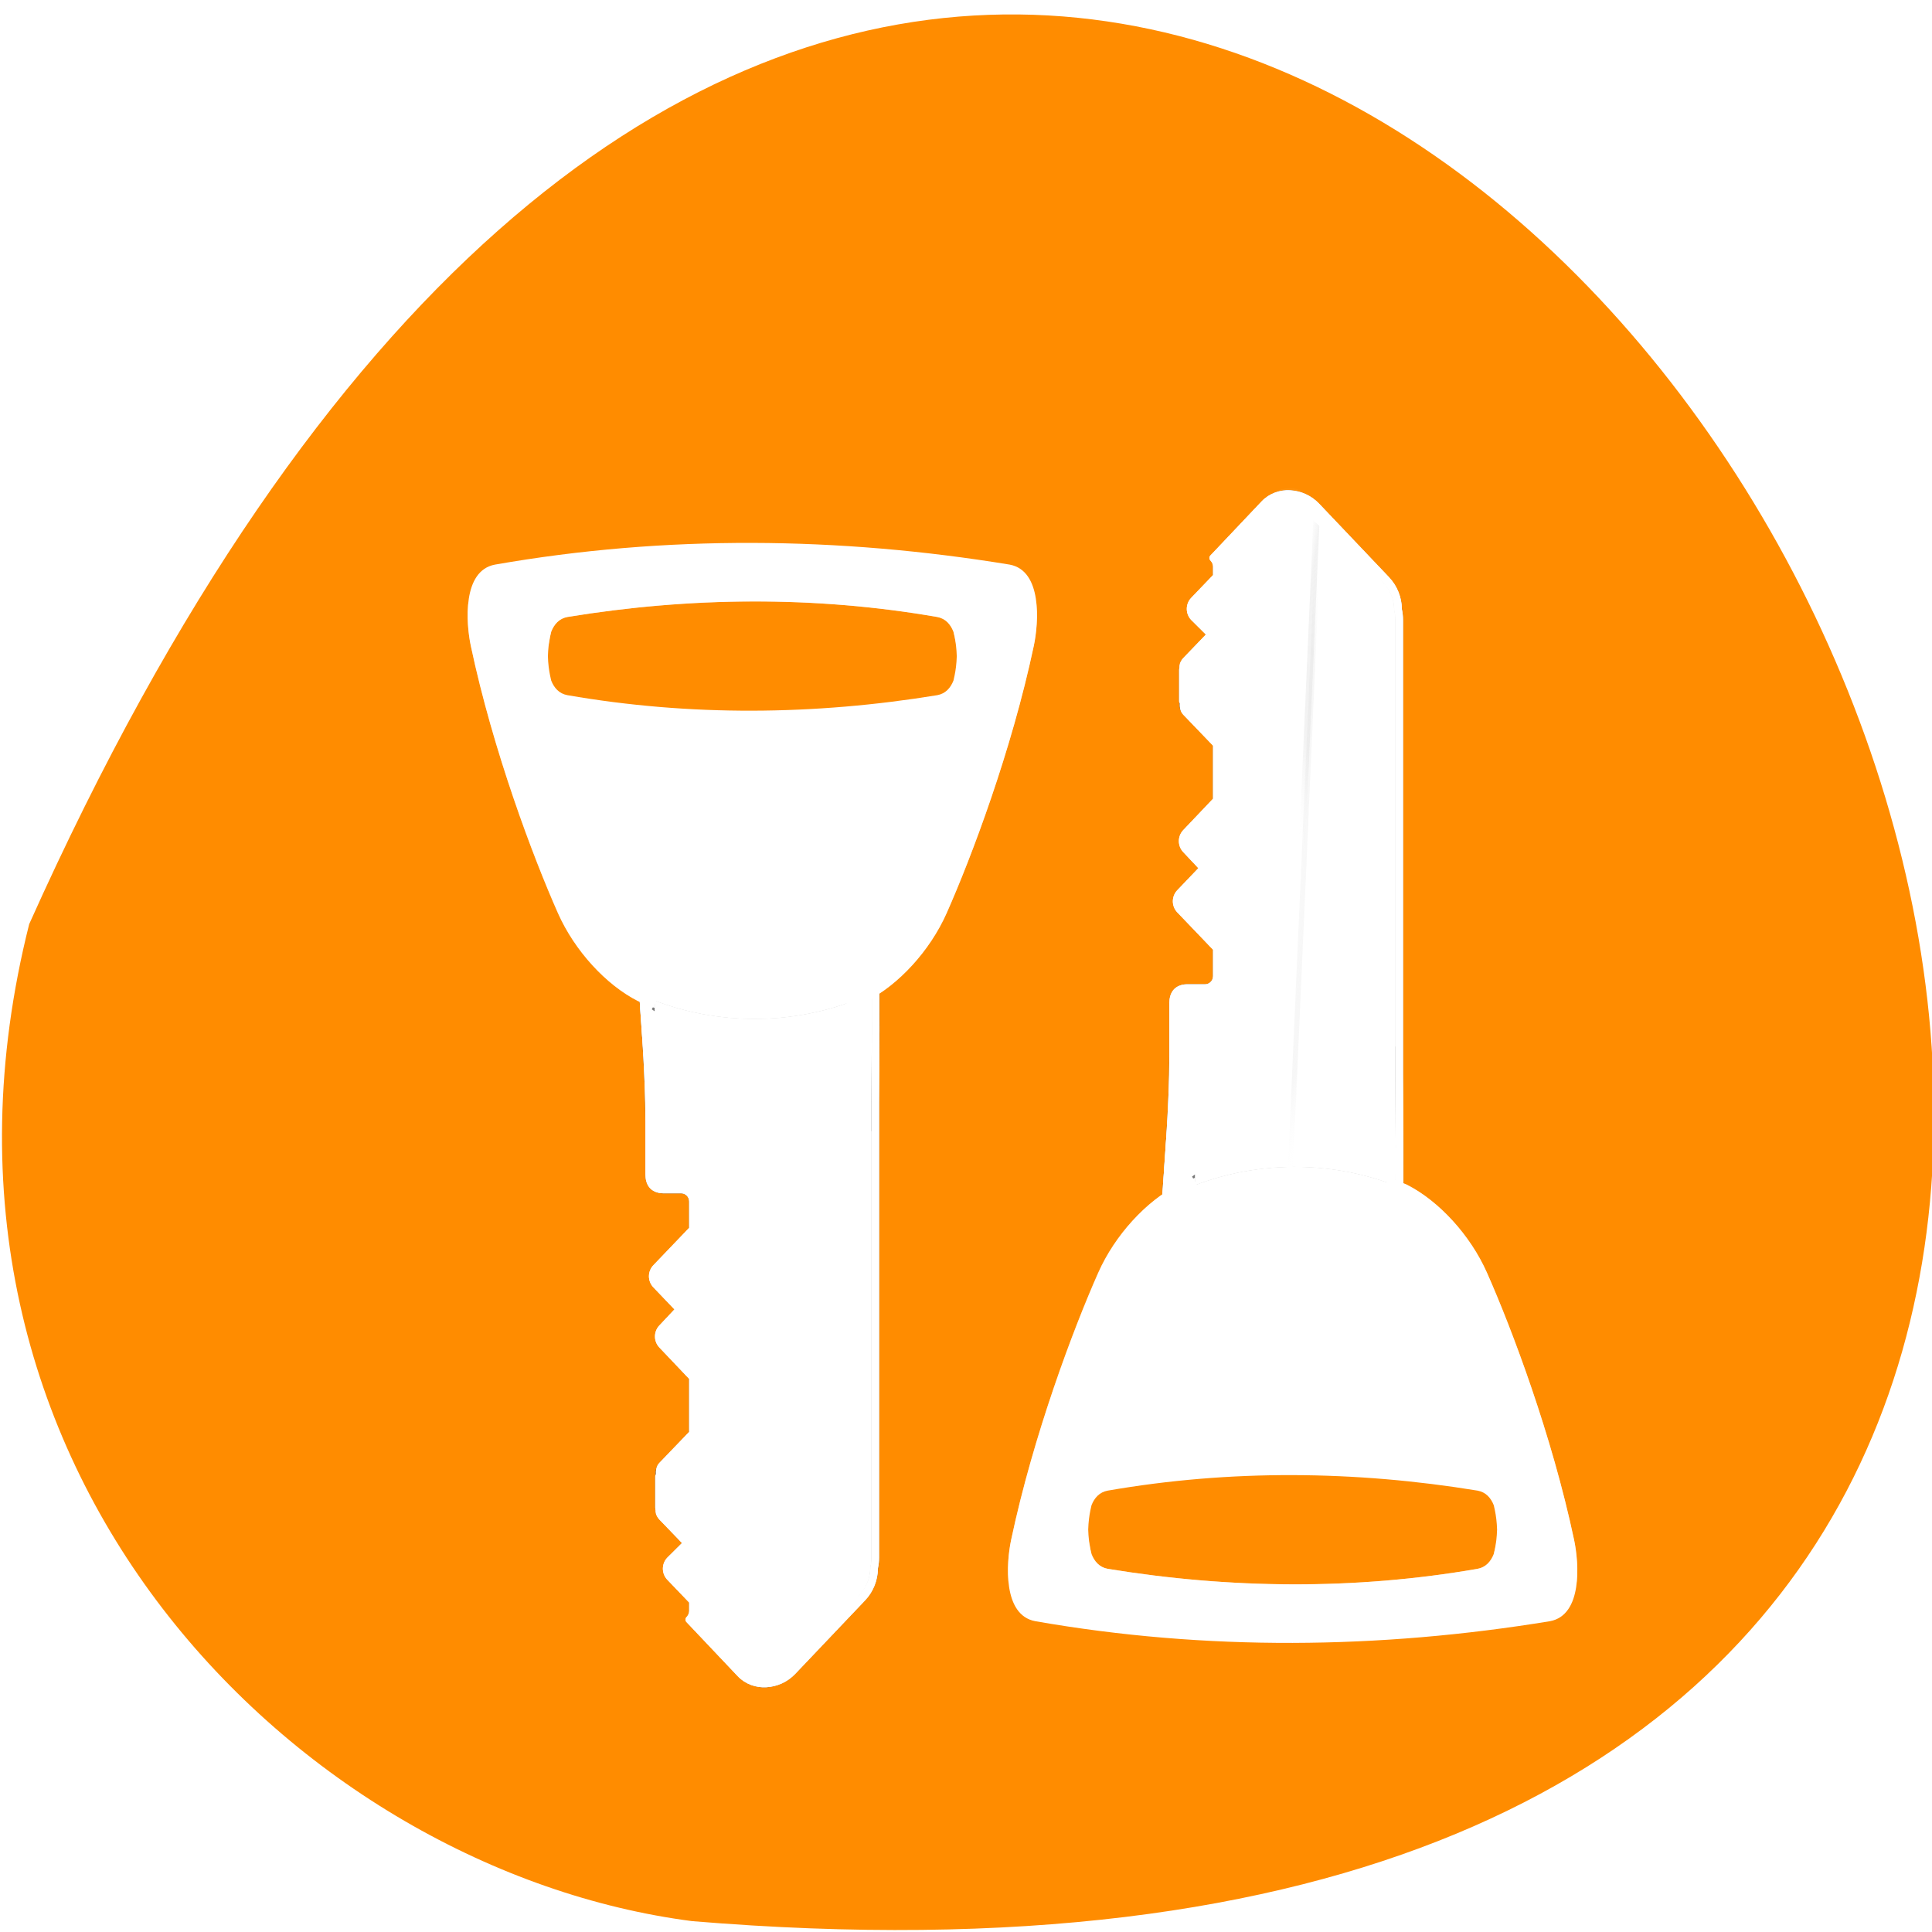 <svg xmlns="http://www.w3.org/2000/svg" xmlns:xlink="http://www.w3.org/1999/xlink" viewBox="0 0 256 256"><defs><path id="0" d="m 101.96 78.72 c -0.061 0.014 -0.125 0.024 -0.19 0.024 h -5.402 c -0.521 0 -0.95 -0.455 -0.95 -1.037 v -44.933 l 3.207 3.607 c -0.17 0.19 -0.274 0.44 -0.274 0.731 v 0.919 l 1.857 2.075 c 0.368 0.412 0.368 1.074 0 1.485 l -1.372 1.509 l 2.047 2.287 c 0.103 0.115 0.166 0.258 0.211 0.401 0.018 0.048 0.031 0.09 0.042 0.141 0.003 0.016 -0.002 0.031 0 0.047 0.013 0.069 0.021 0.139 0.021 0.212 v 2.735 c 0 0.041 -0.017 0.078 -0.021 0.118 0.026 0.301 -0.046 0.617 -0.253 0.849 l -2.532 2.805 v 4.951 l 2.532 2.829 c 0.368 0.412 0.368 1.074 0 1.485 l -1.456 1.627 l 1.941 2.169 c 0.368 0.412 0.368 1.074 0 1.485 l -3.02 3.371 v 2.452 c 0 0.582 0.429 1.037 0.95 1.037 h 1.519 c 0.844 0 1.139 0.64 1.139 1.32 v 3.3 z" style="fill:#fff"/><path id="1" d="m 92.25 30.438 c -0.861 0.05 -1.729 0.43 -2.406 1.188 l -5.781 6.438 c -0.697 0.779 -1.043 1.778 -1.063 2.75 0 0.021 0 0.042 0 0.063 -0.062 0.306 -0.094 0.618 -0.094 0.938 v 39.906 c -0.027 4.272 -0.055 8.502 0 12.531 -0.001 0.115 0.058 0.222 0.156 0.281 0.049 0.023 0.102 0.034 0.156 0.031 h 19.469 c 0.087 -0.003 0.17 -0.041 0.229 -0.106 0.059 -0.065 0.089 -0.15 0.084 -0.238 -0.319 -4.831 -0.716 -9.765 -0.719 -14.156 v -4.625 c 0 -0.39 -0.073 -0.798 -0.313 -1.125 -0.239 -0.327 -0.649 -0.531 -1.156 -0.531 h -1.5 c -0.335 0 -0.656 -0.303 -0.656 -0.719 v -2.313 l 2.969 -3.281 c 0.486 -0.543 0.486 -1.394 0 -1.938 l -1.75 -1.938 l 1.25 -1.406 c 0.486 -0.543 0.486 -1.394 0 -1.938 l -2.469 -2.75 v -4.656 l 2.469 -2.719 c 0.263 -0.294 0.298 -0.68 0.281 -1.031 h 0.031 c -0.001 -0.02 0.002 -0.043 0 -0.063 0.01 -0.014 0.031 0.02 0.031 -0.094 v -2.75 c 0 -0.113 -0.021 -0.177 -0.031 -0.219 0.001 -0.005 0 -0.024 0 -0.031 0 -0.015 0.006 -0.026 0 -0.063 -0.001 -0.006 -0.003 -0.096 -0.031 -0.188 -0.003 -0.008 0.003 -0.023 0 -0.031 -0.055 -0.167 -0.142 -0.344 -0.281 -0.5 l -1.875 -2.063 l 1.219 -1.281 c 0.486 -0.543 0.486 -1.394 0 -1.938 l -1.813 -2 v -0.75 c 0 -0.208 0.103 -0.402 0.219 -0.531 0.113 -0.124 0.113 -0.314 0 -0.438 l -4.25 -4.75 c -0.63 -0.704 -1.508 -1.019 -2.375 -0.969 z m 0.063 1.625 c 0.685 -0.04 1.307 0.216 1.813 0.781 l 4.125 3.625 c -0.11 0.205 -0.219 0.405 -0.219 0.656 v 0.906 c -0.006 0.078 0.016 0.156 0.063 0.219 l 1.875 2.063 c 0.251 0.28 0.251 0.783 0 1.063 l -1.406 1.5 c -0.013 0.02 -0.023 0.041 -0.031 0.063 -0.071 0.119 -0.058 0.269 0.031 0.375 l 2.063 2.281 c 0.06 0.067 0.121 0.169 0.156 0.281 -0.001 0.01 -0.001 0.021 0 0.031 -0.01 -0.025 0.01 -0.002 0.031 0.094 0 0.012 -0.003 0.01 0 0.031 -0.001 0.01 -0.001 0.021 0 0.031 0.018 0.1 0.031 0.108 0.031 0.125 v 2.75 c 0 -0.103 -0.015 -0.068 -0.031 0.094 -0.002 0.021 -0.002 0.042 0 0.063 0.02 0.233 -0.052 0.442 -0.188 0.594 l -2.531 2.781 c -0.047 0.063 -0.069 0.141 -0.063 0.219 v 4.969 c -0.006 0.078 0.016 0.156 0.063 0.219 l 2.531 2.813 c 0.251 0.28 0.251 0.783 0 1.063 l -1.438 1.625 c -0.113 0.124 -0.113 0.314 0 0.438 l 1.938 2.156 c 0.251 0.28 0.251 0.783 0 1.063 l -3.03 3.344 c -0.047 0.063 -0.069 0.141 -0.063 0.219 v 2.469 c 0 0.748 0.574 1.344 1.281 1.344 h 1.5 c 0.337 0 0.497 0.106 0.625 0.281 0.128 0.175 0.219 0.46 0.219 0.75 v 4.625 c 0.003 4.323 0.373 9.162 0.688 13.875 h -18.813 c -0.05 -3.93 -0.026 -8.05 0 -12.219 v -39.906 c 0 -0.302 0.035 -0.607 0.094 -0.875 0.002 -0.021 0.002 -0.042 0 -0.063 0.004 -0.833 0.337 -1.704 0.938 -2.375 l 5.781 -5.438 c 0.569 -0.636 1.278 -0.96 1.969 -1 z" style="fill:#fff"/><clipPath><path d="m 171 132 h 54.625 v 24 h -54.625"/></clipPath><clipPath><path d="m 148 97 h 77.63 v 24 h -77.62"/></clipPath><clipPath><path transform="matrix(15.333 0 0 11.5 415 -125.5)" d="m -24 13 c 0 1.105 -0.672 2 -1.5 2 -0.828 0 -1.5 -0.895 -1.5 -2 0 -1.105 0.672 -2 1.5 -2 0.828 0 1.5 0.895 1.5 2 z"/></clipPath><clipPath><path d="m 27.707 56.824 h 82.29 v 139.69 h -82.29"/></clipPath><clipPath id="2"><path d="m 56.05 88.05 v 59.937 h 70.875 v -59.937 h -24.406 v 2.156 c -6.249 -1.879 -13.204 -1.849 -19.438 0.094 v -2.25 h -27.03 z"/></clipPath><clipPath><path d="m 74 56.824 h 129 v 139.69 h -129"/></clipPath><filter id="4" style="color-interpolation-filters:sRGB"><feGaussianBlur stdDeviation="0.675"/></filter><filter id="5" height="1.718" y="-0.359" width="1.091" x="-0.046" style="color-interpolation-filters:sRGB"><feGaussianBlur stdDeviation="0.373"/></filter><filter id="3" height="1.337" y="-0.168" width="1.04" x="-0.02" style="color-interpolation-filters:sRGB"><feGaussianBlur stdDeviation="0.327"/></filter><linearGradient id="A"><stop style="stop-color:#fff"/><stop style="stop-color:#fff;stop-opacity:0.498"/><stop offset="0.75" style="stop-color:#ccc;stop-opacity:0.247"/><stop offset="1" style="stop-color:#fff;stop-opacity:0"/></linearGradient><linearGradient id="9"><stop style="stop-color:#656565"/><stop offset="1" style="stop-color:#a6a6a6"/></linearGradient><linearGradient id="8"><stop/><stop offset="1" style="stop-opacity:0"/></linearGradient><linearGradient xlink:href="#9" id="7" gradientUnits="userSpaceOnUse" gradientTransform="matrix(0 0.539 0.455 0 70.54 11.679)" y1="89.3" x2="0" y2="6.875"/><linearGradient xlink:href="#9" id="6" gradientUnits="userSpaceOnUse" gradientTransform="matrix(0 -0.539 0.455 0 27.1 154.27)" y1="89.3" x2="0" y2="6.875"/><radialGradient xlink:href="#A" id="G" gradientUnits="userSpaceOnUse" gradientTransform="matrix(0.074 0.451 0.07 -0.016 83.06 15.236)" cx="40.08" cy="3.68" r="63.894"/><radialGradient xlink:href="#A" id="H" gradientUnits="userSpaceOnUse" gradientTransform="matrix(0 0.539 0.004 0 100.79 11.604)" cx="96.35" cy="66.807" r="31.65"/><radialGradient xlink:href="#A" id="F" gradientUnits="userSpaceOnUse" gradientTransform="matrix(0 0.501 0.071 0 89.92 10.189)" cx="98.23" cy="44.29" r="63.894"/><radialGradient xlink:href="#A" id="E" gradientUnits="userSpaceOnUse" gradientTransform="matrix(0 -0.539 0.004 0 57.36 154.35)" cx="96.35" cy="66.807" r="31.65"/><radialGradient xlink:href="#8" id="I" gradientUnits="userSpaceOnUse" gradientTransform="matrix(0 0.539 0.002 0 98.88 11.679)" cx="96.09" cy="62.48" r="30.95"/><radialGradient xlink:href="#A" id="B" gradientUnits="userSpaceOnUse" gradientTransform="matrix(0 -0.501 0.071 0 46.48 155.76)" cx="98.23" cy="44.29" r="63.894"/><radialGradient xlink:href="#8" id="D" gradientUnits="userSpaceOnUse" gradientTransform="matrix(0 -0.539 0.002 0 55.45 154.27)" cx="96.09" cy="62.48" r="30.95"/><radialGradient xlink:href="#A" id="C" gradientUnits="userSpaceOnUse" gradientTransform="matrix(0.074 -0.451 0.07 0.016 39.628 150.72)" cx="40.08" cy="3.68" r="63.894"/></defs><g transform="translate(1.348 -793.37)" style="color:#000"><path d="m 2.52 915.82 c 154.26 -344.06 431.5 160.73 87.84 132.11 c -51.745 -6.696 -106.08 -59.719 -87.84 -132.11 z" style="fill:#ff8c00"/><g transform="matrix(-1.598 0 0 1.51 317.04 812.38)" style="fill:#fff"><path d="m 92.28 30.75 c -0.776 0.045 -1.564 0.397 -2.188 1.094 l -5.781 6.438 c -0.656 0.733 -0.995 1.681 -1 2.594 -0.065 0.296 -0.094 0.616 -0.094 0.938 v 39.906 c 0.052 4.308 -0.045 8.515 -0.125 12.531 h 19.5 c -0.457 -4.461 -0.845 -9.266 -0.625 -14.188 v -4.625 c 0 -0.68 -0.312 -1.344 -1.156 -1.344 h -1.5 c -0.521 0 -0.969 -0.449 -0.969 -1.031 v -2.469 l 3.03 -3.344 c 0.368 -0.412 0.368 -1.088 0 -1.5 l -1.938 -2.156 l 1.438 -1.625 c 0.368 -0.412 0.368 -1.088 0 -1.5 l -2.531 -2.813 v -4.969 l 2.531 -2.781 c 0.208 -0.232 0.276 -0.542 0.25 -0.844 0.004 -0.04 0.031 -0.084 0.031 -0.125 v -2.75 c 0 -0.073 -0.019 -0.119 -0.031 -0.188 -0.002 -0.016 0.003 -0.046 0 -0.063 -0.012 -0.051 -0.013 -0.108 -0.031 -0.156 -0.045 -0.143 -0.116 -0.291 -0.219 -0.406 l -2.063 -2.281 l 1.406 -1.5 c 0.368 -0.412 0.368 -1.088 0 -1.5 l -1.875 -2.063 v -0.906 c 0 -0.291 0.111 -0.56 0.281 -0.75 l -4.25 -4.75 c -0.568 -0.635 -1.318 -0.92 -2.094 -0.875 z" id="J" style="fill:#fff"/><path d="m 92.28 30.75 c -0.776 0.045 -1.564 0.397 -2.188 1.094 l -5.781 6.438 c -0.656 0.733 -0.995 1.681 -1 2.594 -0.065 0.296 -0.094 0.616 -0.094 0.938 v 39.906 c -0.027 4.272 -0.055 8.506 0 12.531 h 19.469 c -0.319 -4.828 -0.716 -9.777 -0.719 -14.188 v -4.625 c 0 -0.68 -0.312 -1.344 -1.156 -1.344 h -1.5 c -0.521 0 -0.969 -0.449 -0.969 -1.031 v -2.469 l 3.03 -3.344 c 0.368 -0.412 0.368 -1.088 0 -1.5 l -1.938 -2.156 l 1.438 -1.625 c 0.368 -0.412 0.368 -1.088 0 -1.5 l -2.531 -2.813 v -4.969 l 2.531 -2.781 c 0.208 -0.232 0.276 -0.542 0.25 -0.844 0.004 -0.04 0.031 -0.084 0.031 -0.125 v -2.75 c 0 -0.073 -0.019 -0.119 -0.031 -0.188 -0.002 -0.016 0.003 -0.046 0 -0.063 -0.012 -0.051 -0.013 -0.108 -0.031 -0.156 -0.045 -0.143 -0.116 -0.291 -0.219 -0.406 l -2.063 -2.281 l 1.406 -1.5 c 0.368 -0.412 0.368 -1.088 0 -1.5 l -1.875 -2.063 v -0.906 c 0 -0.291 0.111 -0.56 0.281 -0.75 l -4.25 -4.75 c -0.568 -0.635 -1.318 -0.92 -2.094 -0.875 z" style="stroke:url(#7);stroke-linecap:round;stroke-linejoin:round;stroke-width:0.648;stroke-dashoffset:4"/><use xlink:href="#0"/><path d="m 93.45 74.83 c 0 0.582 -0.002 3.561 -1.154 3.561 h -0.383 c -1.079 0 -1.228 -2.918 -1.228 -3.5 v -43.503 c 0.864 -0.613 1.893 -0.728 2.764 -0.354 v 43.796 z" id="K"/><path d="m 92.1 74.83 c 0 0.582 0.908 3.561 -0.021 3.561 h -0.165 c -1.065 0 -1.228 -2.918 -1.228 -3.5 v -43.578 c 0.864 -0.613 1.893 -0.728 2.764 -0.354 l -1.35 43.871 z" id="L" style="fill:#fff"/><use xlink:href="#0"/><g style="stroke-linecap:round;stroke-linejoin:round;stroke-dashoffset:4"><g style="stroke:url(#F)"><path d="m 92.13 30.75 c -0.698 0.045 -1.408 0.397 -2.031 1.094 l 2.594 62.41 h 10.09 c -0.181 -4.774 -0.548 -9.701 -0.813 -14.188 l -0.313 -4.625 c 0 -0.68 -0.312 -1.344 -1.156 -1.344 h -1.5 c -0.521 0 -0.969 -0.449 -0.969 -1.031 v -2.469 l 3.03 -3.344 c 0.368 -0.412 0.368 -1.088 0 -1.5 l -1.938 -2.156 l 1.438 -1.625 c 0.368 -0.412 0.368 -1.088 0 -1.5 l -2.531 -2.813 v -4.969 l 2.531 -2.781 c 0.208 -0.232 0.276 -0.542 0.25 -0.844 0.004 -0.04 0.031 -0.084 0.031 -0.125 v -2.75 c 0 -0.073 -0.019 -0.119 -0.031 -0.188 -0.002 -0.016 0.003 -0.046 0 -0.063 -0.012 -0.051 -0.013 -0.108 -0.031 -0.156 -0.045 -0.143 -0.116 -0.291 -0.219 -0.406 l -2.031 -2.281 l 1.375 -1.5 c 0.368 -0.412 0.368 -1.088 0 -1.5 l -1.875 -2.063 v -0.906 c 0 -0.291 0.111 -0.56 0.281 -0.75 l -4.25 -4.75 c -0.568 -0.635 -1.239 -0.92 -1.938 -0.875 z" id="S" style="opacity:0.652;stroke-width:0.976"/><path d="m 92.28 30.75 c -0.776 0.045 -1.564 0.397 -2.188 1.094 l 2.594 62.41 h 9.969 c -0.33 -4.347 -0.722 -9.09 -0.688 -14.188 v -4.625 c 0 -0.68 -0.312 -1.344 -1.156 -1.344 h -1.5 c -0.521 0 -0.969 -0.449 -0.969 -1.031 v -2.469 l 3.03 -3.344 c 0.368 -0.412 0.368 -1.088 0 -1.5 l -1.938 -2.156 l 1.438 -1.625 c 0.368 -0.412 0.368 -1.088 0 -1.5 l -2.531 -2.813 v -4.969 l 2.531 -2.781 c 0.208 -0.232 0.276 -0.542 0.25 -0.844 0.004 -0.04 0.031 -0.084 0.031 -0.125 v -2.75 c 0 -0.073 -0.019 -0.119 -0.031 -0.188 -0.002 -0.016 0.003 -0.046 0 -0.063 -0.012 -0.051 -0.013 -0.108 -0.031 -0.156 -0.045 -0.143 -0.116 -0.291 -0.219 -0.406 l -2.063 -2.281 l 1.406 -1.5 c 0.368 -0.412 0.368 -1.088 0 -1.5 l -1.875 -2.063 v -0.906 c 0 -0.291 0.111 -0.56 0.281 -0.75 l -4.25 -4.75 c -0.568 -0.635 -1.318 -0.92 -2.094 -0.875 z" id="T" style="opacity:0.848;stroke-width:0.386"/></g><path d="m 92.22 30.75 c -0.776 0.045 -1.564 0.397 -2.188 1.094 l 2.594 62.41 h 10.281 c -0.119 -3.933 -0.432 -8.592 -1 -14.188 v -4.625 c 0 -0.68 -0.312 -1.344 -1.156 -1.344 h -1.5 c -0.521 0 -0.969 -0.449 -0.969 -1.031 v -2.469 l 3.03 -3.344 c 0.368 -0.412 0.368 -1.088 0 -1.5 l -1.938 -2.156 l 1.438 -1.625 c 0.368 -0.412 0.368 -1.088 0 -1.5 l -2.531 -2.813 v -4.969 l 2.531 -2.781 c 0.208 -0.232 0.276 -0.542 0.25 -0.844 0.004 -0.04 0.031 -0.084 0.031 -0.125 v -2.75 c 0 -0.073 -0.019 -0.119 -0.031 -0.188 -0.002 -0.016 0.003 -0.046 0 -0.063 -0.012 -0.051 -0.013 -0.108 -0.031 -0.156 -0.045 -0.143 -0.116 -0.291 -0.219 -0.406 l -2.063 -2.281 l 1.406 -1.5 c 0.368 -0.412 0.368 -1.088 0 -1.5 l -1.875 -2.063 v -0.906 c 0 -0.291 0.111 -0.56 0.281 -0.75 l -4.25 -4.75 c -0.568 -0.635 -1.318 -0.92 -2.094 -0.875 z" style="stroke:url(#G);stroke-width:0.517"/></g><path d="m 87.51 57.24 c 0 11.286 -1.859 20.641 -4.284 22.263 v -37.682 c 0 -0.322 0.013 -0.657 0.078 -0.953 0.004 -0.912 0.351 -1.844 1.01 -2.577 l 0.62 -0.693 c 1.538 3.854 2.578 11.204 2.578 19.642 z" id="M" style="fill:#fff;opacity:0.639"/><g><path d="m 93.46 73.888 v -42.748" style="stroke:url(#I);stroke-width:0.14"/><path d="m 90.62 73.808 v -42.748" style="stroke:url(#H);stroke-width:0.43"/></g><use xlink:href="#1"/><use xlink:href="#1"/></g><g style="fill:#fff"><g transform="matrix(1.338 0 0 1.633 45.85 802.94)" style="clip-path:url(#2)"><path transform="matrix(1.009 0 0 0.998 -0.951 0.207)" d="m 83.26 89.994 c 2.043 -1.347 13.11 -2.346 18.913 -0.178" id="N" style="opacity:0.723;stroke:#000;filter:url(#5)"/><path d="m 81.4 90.28 c -3.138 1.307 -6.25 4.074 -7.903 7.125 -2.469 4.559 -6.436 13.181 -8.636 21.688 -0.492 1.903 -0.844 6.102 2.39 6.594 16.899 2.423 34.07 2.273 50.973 0 3.234 -0.491 2.882 -4.691 2.39 -6.594 -2.2 -8.507 -6.167 -17.13 -8.636 -21.688 -1.652 -3.051 -4.765 -5.818 -7.903 -7.125 -7.176 -2.622 -15.498 -2.657 -22.676 0 z m 29.655 24.813 c 0.82 0.125 1.315 0.589 1.602 1.188 0.036 0.135 0.074 0.271 0.109 0.406 0.107 0.413 0.197 0.967 0.217 1.563 -0.019 0.601 -0.11 1.178 -0.217 1.594 -0.035 0.135 -0.072 0.271 -0.109 0.406 -0.288 0.595 -0.786 1.063 -1.602 1.188 -12.143 1.728 -24.49 1.63 -36.634 0 -0.816 -0.124 -1.314 -0.593 -1.602 -1.188 -0.036 -0.135 -0.074 -0.271 -0.109 -0.406 -0.108 -0.416 -0.198 -0.993 -0.217 -1.594 0.02 -0.596 0.11 -1.149 0.217 -1.563 0.035 -0.135 0.072 -0.271 0.109 -0.406 0.287 -0.599 0.782 -1.063 1.602 -1.188 12.143 -1.728 24.49 -1.63 36.634 0 z" id="O" style="fill:#fff;fill-rule:evenodd"/><path d="m 73.813 121.56 c 13.555 1.859 26.611 2.095 39 -0.375 -0.394 0.521 -0.38 1.05 -1.647 1.379 -10.1 2.628 -25.11 3.705 -36.19 0.132 -0.841 -0.271 -0.992 -0.725 -1.16 -1.137 z" id="P" style="fill:#fff;opacity:0.723;fill-rule:evenodd;filter:url(#3)"/><path d="m 92.82 89.2 c -3.714 -0.004 -7.434 0.614 -10.875 1.887 -3.01 1.253 -5.995 3.906 -7.579 6.83 -1.479 2.731 -3.525 6.977 -5.362 11.773 22.04 -18.747 26.23 -2.79 45.09 -5.962 -1.035 -2.283 -2.026 -4.298 -2.846 -5.812 -1.584 -2.925 -4.571 -5.577 -7.579 -6.83 -3.44 -1.257 -7.13 -1.883 -10.845 -1.887 z" id="Q" style="fill:#fff;opacity:0.397;fill-rule:evenodd;filter:url(#4)"/><path d="m 92.73 88.31 c -3.875 -0.004 -7.755 0.64 -11.344 1.969 -3.138 1.307 -6.254 4.074 -7.906 7.125 -2.469 4.559 -6.425 13.181 -8.625 21.688 -0.222 0.857 -0.4 2.166 -0.25 3.406 0.059 -0.53 0.149 -1.017 0.25 -1.406 2.2 -8.507 6.156 -17.13 8.625 -21.688 1.652 -3.051 4.768 -5.818 7.906 -7.125 7.178 -2.657 15.512 -2.622 22.688 0 3.138 1.307 6.254 4.074 7.906 7.125 2.469 4.559 6.425 13.181 8.625 21.688 0.103 0.396 0.191 0.896 0.25 1.438 0.158 -1.25 -0.026 -2.572 -0.25 -3.438 -2.2 -8.507 -6.156 -17.13 -8.625 -21.688 -1.652 -3.051 -4.768 -5.818 -7.906 -7.125 -3.588 -1.311 -7.469 -1.964 -11.344 -1.969 z m -20.12 30.938 c -0.052 0.309 -0.113 0.637 -0.125 1 0.019 0.601 0.111 1.178 0.219 1.594 0.035 0.135 0.089 0.271 0.125 0.406 0.288 0.595 0.778 1.063 1.594 1.188 12.144 1.63 24.482 1.728 36.625 0 0.816 -0.124 1.306 -0.593 1.594 -1.188 0.036 -0.135 0.09 -0.271 0.125 -0.406 0.108 -0.416 0.199 -0.993 0.219 -1.594 -0.011 -0.323 -0.05 -0.624 -0.094 -0.906 -0.031 0.179 -0.087 0.354 -0.125 0.5 -0.035 0.135 -0.089 0.271 -0.125 0.406 -0.288 0.595 -0.778 1.063 -1.594 1.188 -12.143 1.728 -24.481 1.63 -36.625 0 -0.816 -0.124 -1.306 -0.593 -1.594 -1.188 -0.036 -0.135 -0.09 -0.271 -0.125 -0.406 -0.044 -0.171 -0.059 -0.377 -0.094 -0.594 z" id="R" style="fill:#fff;opacity:0.539;fill-rule:evenodd"/></g><g transform="matrix(-1.598 0 0 -1.51 247.62 1062.9)"><use xlink:href="#J"/><path d="m 92.28 30.75 c -0.776 0.045 -1.564 0.397 -2.188 1.094 l -5.781 6.438 c -0.656 0.733 -0.995 1.681 -1 2.594 -0.065 0.296 -0.094 0.616 -0.094 0.938 v 39.906 c -0.027 4.272 -0.055 8.506 0 12.531 h 19.469 c -0.319 -4.828 -0.716 -9.777 -0.719 -14.188 v -4.625 c 0 -0.68 -0.312 -1.344 -1.156 -1.344 h -1.5 c -0.521 0 -0.969 -0.449 -0.969 -1.031 v -2.469 l 3.03 -3.344 c 0.368 -0.412 0.368 -1.088 0 -1.5 l -1.938 -2.156 l 1.438 -1.625 c 0.368 -0.412 0.368 -1.088 0 -1.5 l -2.531 -2.813 v -4.969 l 2.531 -2.781 c 0.208 -0.232 0.276 -0.542 0.25 -0.844 0.004 -0.04 0.031 -0.084 0.031 -0.125 v -2.75 c 0 -0.073 -0.019 -0.119 -0.031 -0.188 -0.002 -0.016 0.003 -0.046 0 -0.063 -0.012 -0.051 -0.013 -0.108 -0.031 -0.156 -0.045 -0.143 -0.116 -0.291 -0.219 -0.406 l -2.063 -2.281 l 1.406 -1.5 c 0.368 -0.412 0.368 -1.088 0 -1.5 l -1.875 -2.063 v -0.906 c 0 -0.291 0.111 -0.56 0.281 -0.75 l -4.25 -4.75 c -0.568 -0.635 -1.318 -0.92 -2.094 -0.875 z" style="stroke:url(#6);stroke-linecap:round;stroke-linejoin:round;stroke-width:0.648;stroke-dashoffset:4"/><use xlink:href="#0"/><use xlink:href="#K"/><use xlink:href="#L"/><use xlink:href="#0"/><g style="stroke-linecap:round;stroke-linejoin:round;stroke-dashoffset:4"><g style="stroke:url(#B)"><use xlink:href="#S"/><use xlink:href="#T"/></g><path d="m 92.22 30.75 c -0.776 0.045 -1.564 0.397 -2.188 1.094 l 2.594 62.41 h 10.281 c -0.119 -3.933 -0.432 -8.592 -1 -14.188 v -4.625 c 0 -0.68 -0.312 -1.344 -1.156 -1.344 h -1.5 c -0.521 0 -0.969 -0.449 -0.969 -1.031 v -2.469 l 3.03 -3.344 c 0.368 -0.412 0.368 -1.088 0 -1.5 l -1.938 -2.156 l 1.438 -1.625 c 0.368 -0.412 0.368 -1.088 0 -1.5 l -2.531 -2.813 v -4.969 l 2.531 -2.781 c 0.208 -0.232 0.276 -0.542 0.25 -0.844 0.004 -0.04 0.031 -0.084 0.031 -0.125 v -2.75 c 0 -0.073 -0.019 -0.119 -0.031 -0.188 -0.002 -0.016 0.003 -0.046 0 -0.063 -0.012 -0.051 -0.013 -0.108 -0.031 -0.156 -0.045 -0.143 -0.116 -0.291 -0.219 -0.406 l -2.063 -2.281 l 1.406 -1.5 c 0.368 -0.412 0.368 -1.088 0 -1.5 l -1.875 -2.063 v -0.906 c 0 -0.291 0.111 -0.56 0.281 -0.75 l -4.25 -4.75 c -0.568 -0.635 -1.318 -0.92 -2.094 -0.875 z" style="stroke:url(#C);stroke-width:0.517"/></g><use xlink:href="#M"/><g><path d="m 93.46 73.888 v -42.748" style="stroke:url(#D);stroke-width:0.14"/><path d="m 90.62 73.808 v -42.748" style="stroke:url(#E);stroke-width:0.43"/></g><use xlink:href="#1"/><use xlink:href="#1"/></g><g transform="matrix(1.338 0 0 -1.633 -25.743 1073.43)" style="clip-path:url(#2)"><use xlink:href="#N"/><use xlink:href="#O"/><use xlink:href="#P"/><use xlink:href="#Q"/><use xlink:href="#R"/></g></g></g></svg>